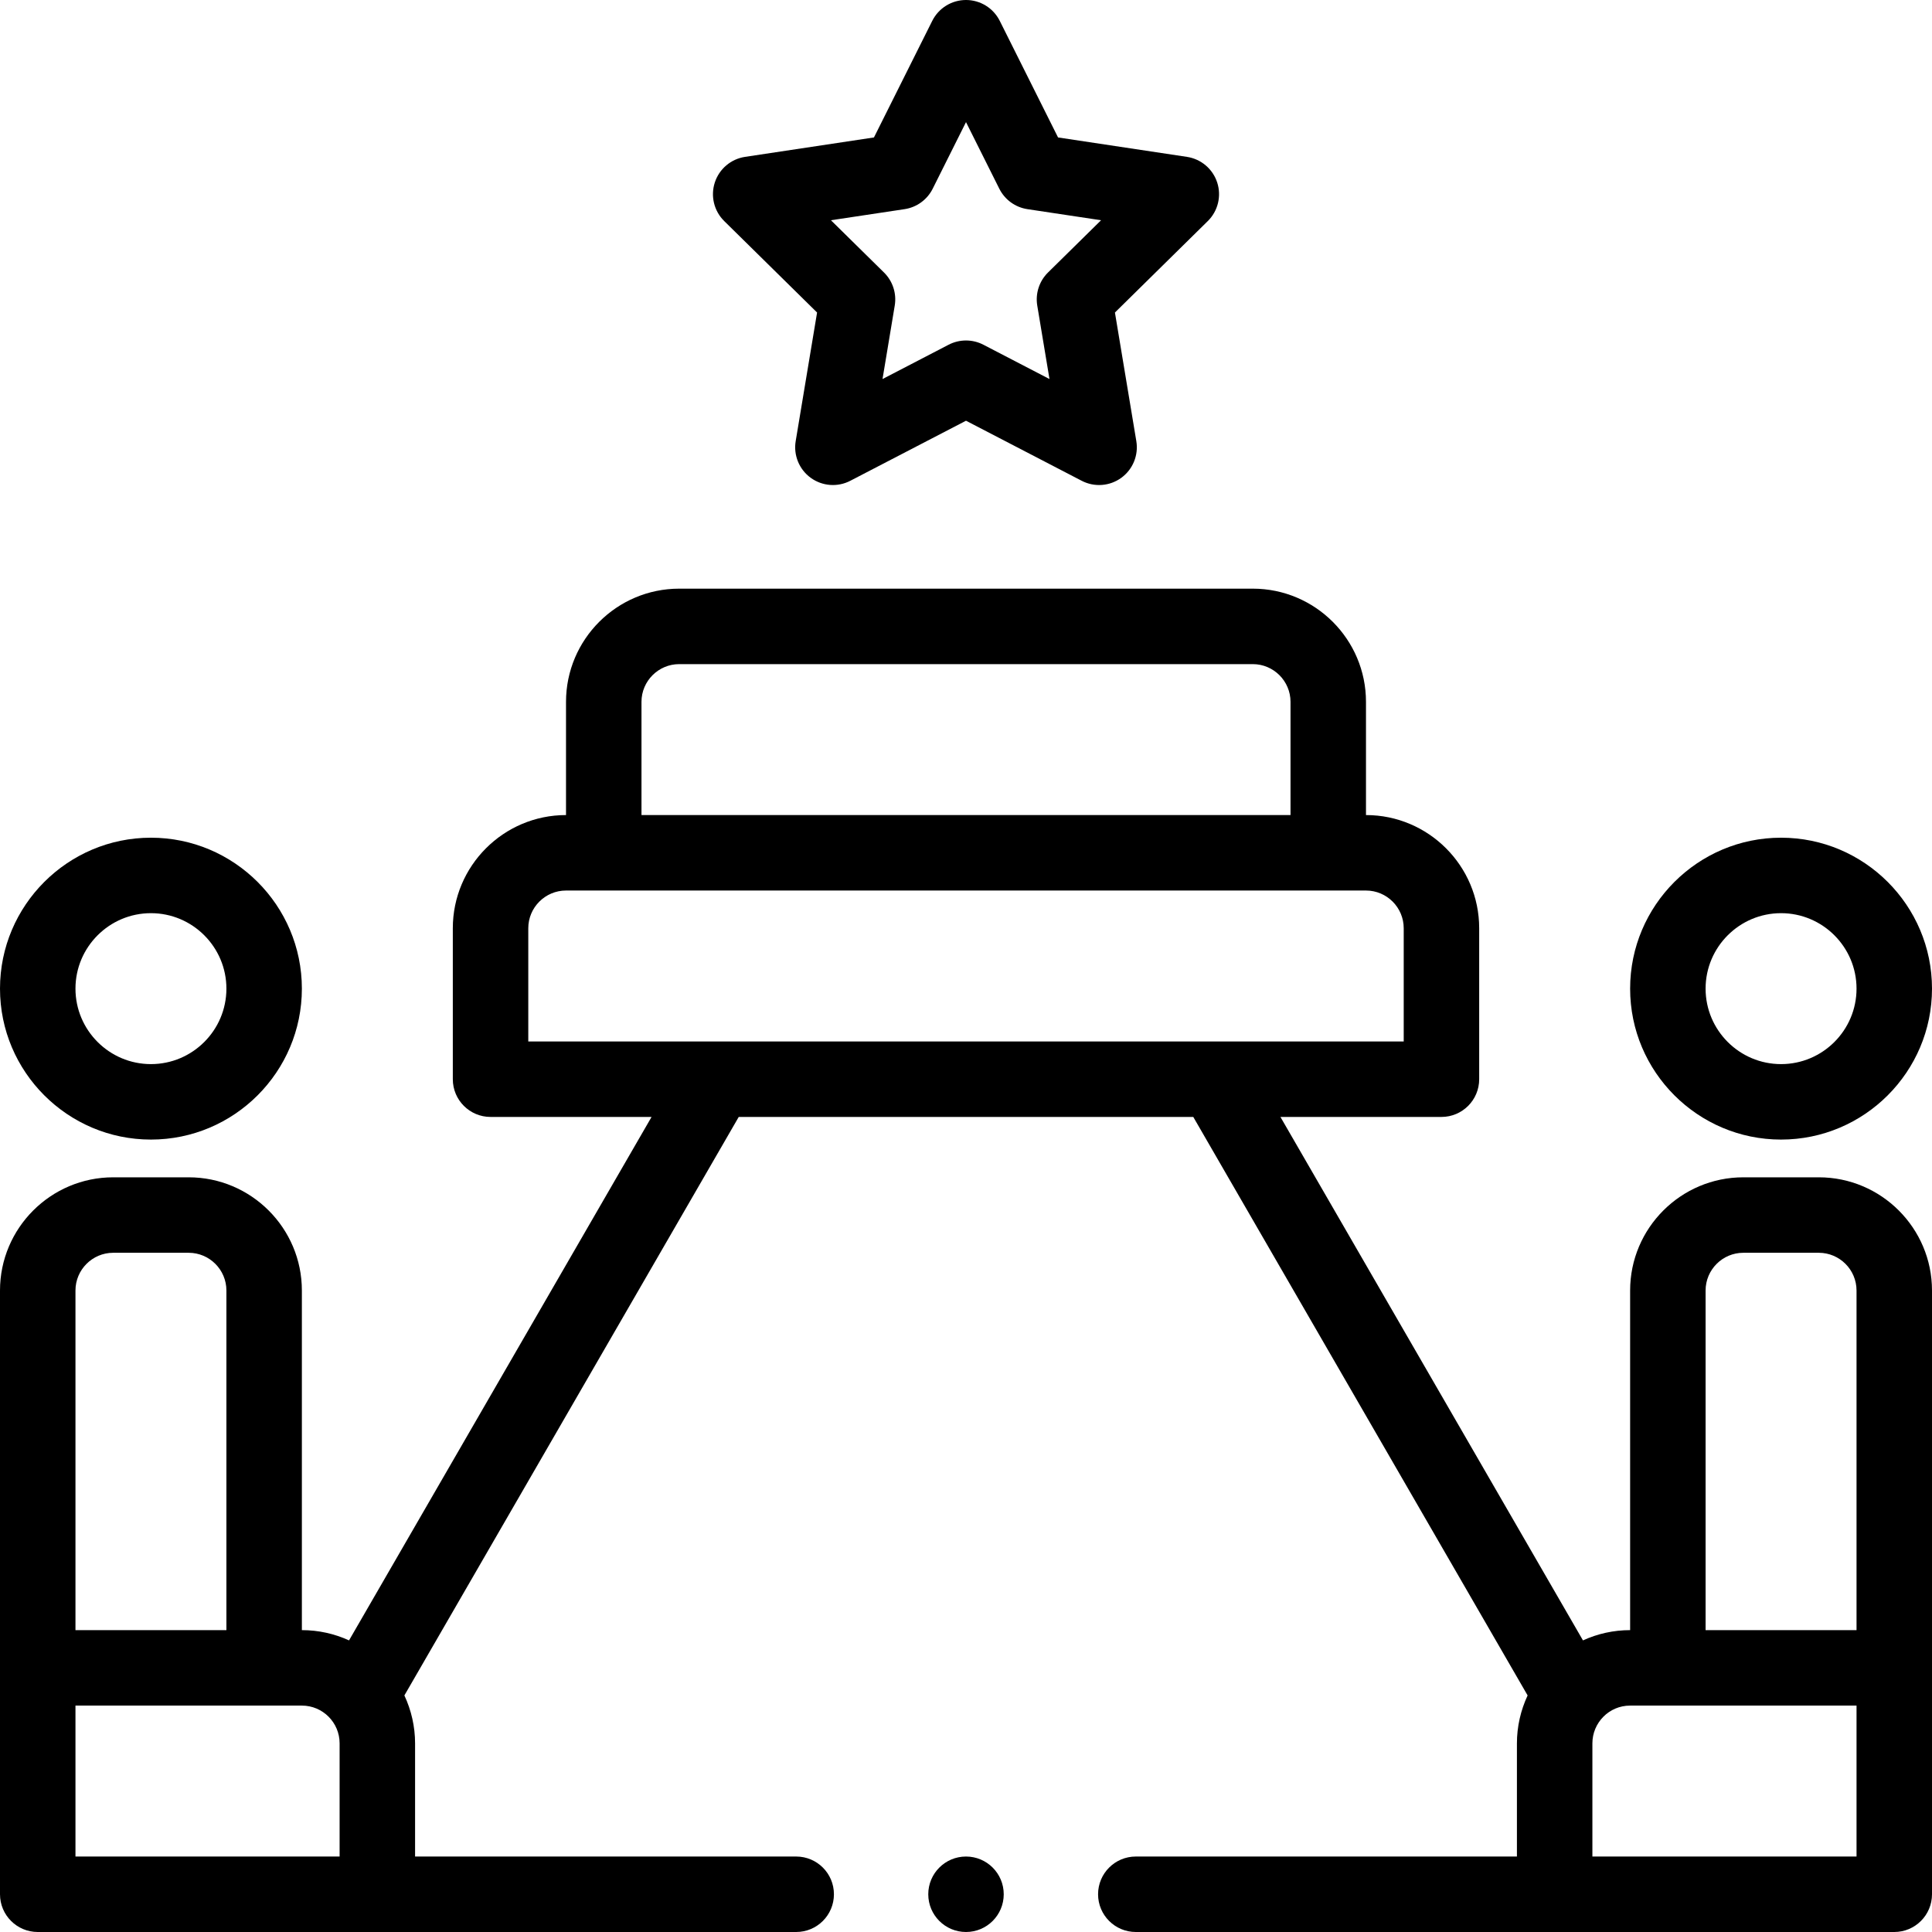 <svg id="Capa_1" enable-background="new 0 0 512 512" height="512" viewBox="0 0 512 512" width="512" xmlns="http://www.w3.org/2000/svg"><path d="m40 302c22.056 0 40-17.944 40-40s-17.944-40-40-40-40 17.944-40 40 17.944 40 40 40zm0-60c11.028 0 20 8.972 20 20s-8.972 20-20 20-20-8.972-20-20 8.972-20 20-20z"/><path d="m322.571 48.37c-1.17-3.603-4.275-6.234-8.021-6.799l-34.157-5.146-15.449-30.897c-1.694-3.388-5.156-5.528-8.944-5.528s-7.25 2.14-8.944 5.528l-15.449 30.896-34.157 5.146c-3.746.564-6.851 3.196-8.021 6.799s-.205 7.557 2.494 10.215l24.61 24.236-5.668 34.078c-.622 3.736.921 7.504 3.986 9.73 3.064 2.226 7.124 2.532 10.486.785l30.663-15.915 30.663 15.917c3.361 1.746 7.422 1.441 10.486-.785 3.064-2.227 4.607-5.994 3.986-9.73l-5.668-34.078 24.61-24.236c2.698-2.659 3.664-6.613 2.494-10.216zm-44.838 23.845c-2.32 2.284-3.382 5.555-2.848 8.766l3.238 19.468-17.516-9.093c-1.444-.75-3.026-1.125-4.607-1.125s-3.163.375-4.607 1.125l-17.516 9.093 3.238-19.468c.534-3.211-.528-6.481-2.848-8.766l-14.06-13.847 19.513-2.939c3.218-.485 5.999-2.506 7.455-5.417l8.825-17.652 8.826 17.651c1.456 2.911 4.236 4.932 7.455 5.417l19.513 2.939z"/><circle cx="256" cy="502" r="10"/><path d="m482 312h-20c-16.542 0-30 13.458-30 30v90c-4.389 0-8.634.952-12.496 2.72l-80.174-138.72h42.67c5.523 0 10-4.478 10-10v-40c0-16.542-13.458-30-30-30v-30c0-16.542-13.458-30-30-30h-152c-16.542 0-30 13.458-30 30v30c-16.542 0-30 13.458-30 30v40c0 5.522 4.477 10 10 10h42.67l-80.175 138.722c-3.864-1.77-8.107-2.722-12.495-2.722v-90c0-16.542-13.458-30-30-30h-20c-16.542 0-30 13.458-30 30v160c0 5.522 4.477 10 10 10h201c5.523 0 10-4.478 10-10s-4.477-10-10-10h-101v-30c0-4.411-.993-8.75-2.834-12.694l88.604-153.306h120.46l88.605 153.308c-1.844 3.949-2.835 8.285-2.835 12.692v30h-101c-5.523 0-10 4.478-10 10s4.477 10 10 10h201c5.523 0 10-4.478 10-10v-160c0-16.542-13.458-30-30-30zm-452 20h20c5.514 0 10 4.486 10 10v90h-40v-90c0-5.514 4.486-10 10-10zm-10 160v-40h60c5.53 0 10 4.495 10 10v30zm150-306c0-5.514 4.486-10 10-10h152c5.514 0 10 4.486 10 10v30h-172zm-30 60c0-5.514 4.486-10 10-10h212c5.514 0 10 4.486 10 10v30h-232zm312 96c0-5.514 4.486-10 10-10h20c5.514 0 10 4.486 10 10v90h-40zm-30 150v-30c0-5.444 4.407-10 10-10h60v40z"/><path d="m472 222c-22.056 0-40 17.944-40 40s17.944 40 40 40 40-17.944 40-40-17.944-40-40-40zm0 60c-11.028 0-20-8.972-20-20s8.972-20 20-20 20 8.972 20 20-8.972 20-20 20z"/></svg>